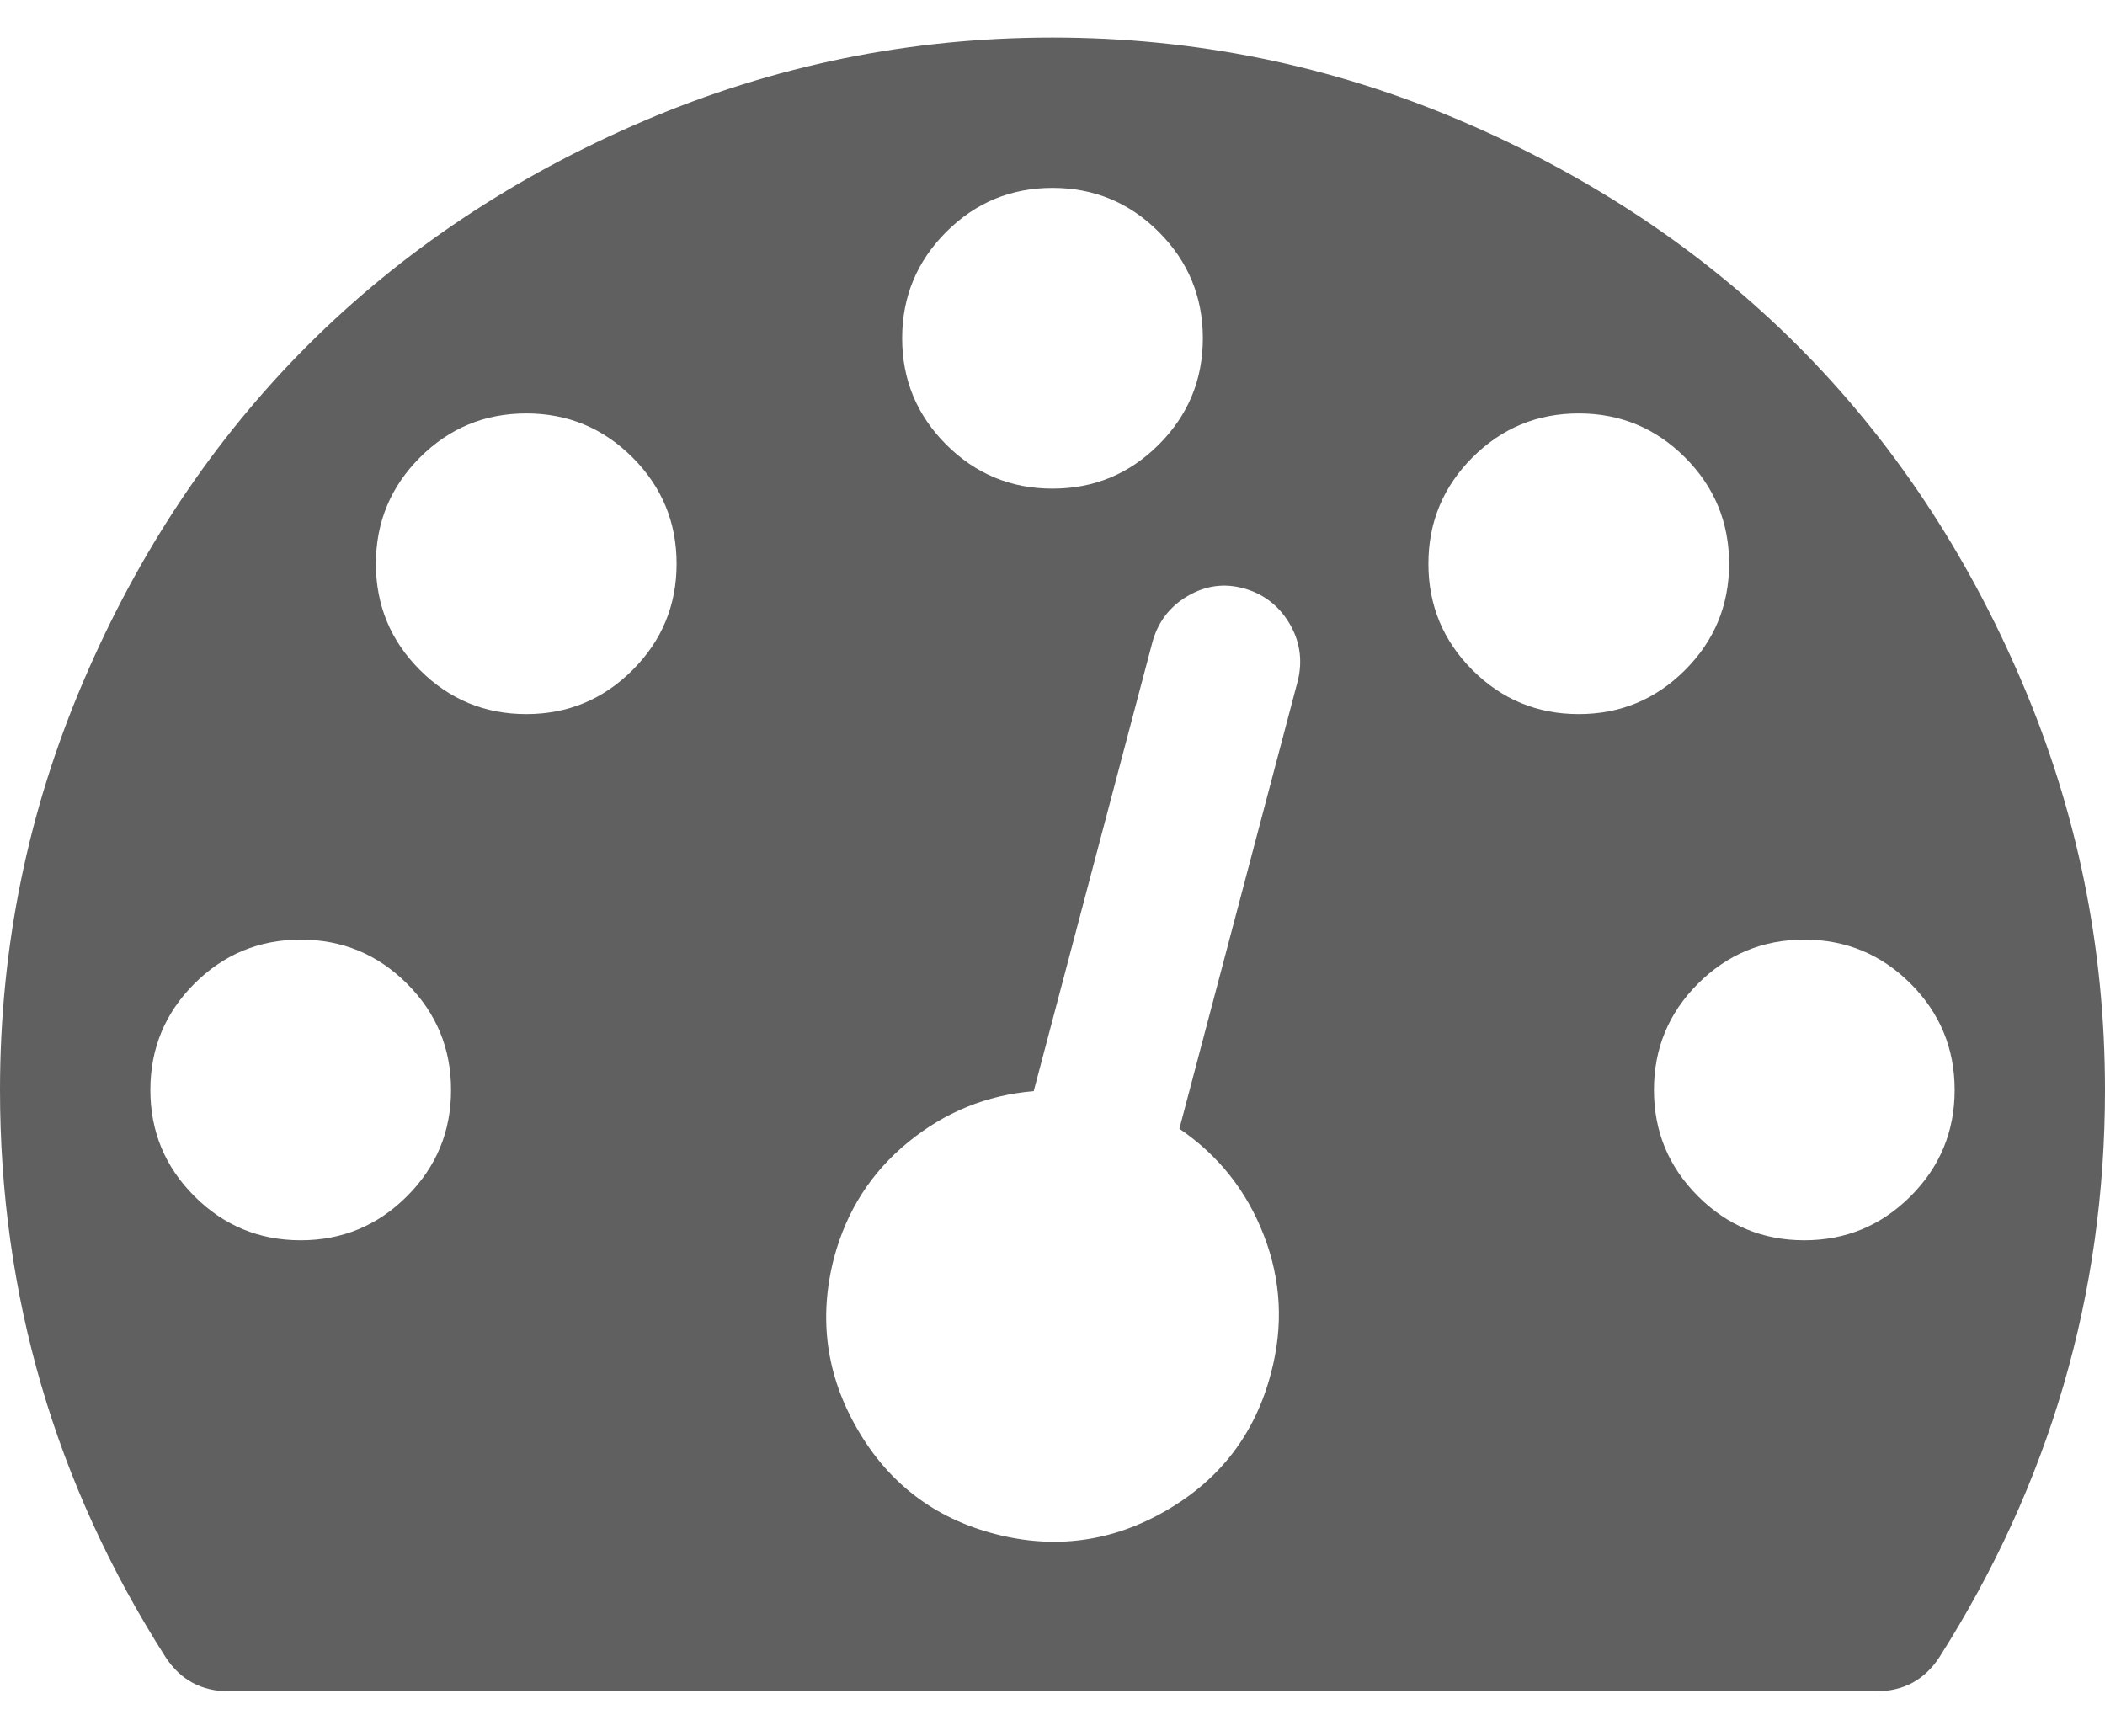 <svg width="40" height="33" viewBox="0 0 40 33" fill="none" xmlns="http://www.w3.org/2000/svg">
<path d="M8.571 20.714C8.571 19.926 8.292 19.252 7.734 18.694C7.176 18.136 6.503 17.857 5.714 17.857C4.926 17.857 4.252 18.136 3.694 18.694C3.136 19.252 2.857 19.926 2.857 20.714C2.857 21.503 3.136 22.176 3.694 22.734C4.252 23.292 4.926 23.571 5.714 23.571C6.503 23.571 7.176 23.292 7.734 22.734C8.292 22.176 8.571 21.503 8.571 20.714ZM12.857 10.714C12.857 9.926 12.578 9.252 12.02 8.694C11.462 8.136 10.789 7.857 10 7.857C9.211 7.857 8.538 8.136 7.98 8.694C7.422 9.252 7.143 9.926 7.143 10.714C7.143 11.503 7.422 12.176 7.98 12.734C8.538 13.292 9.211 13.571 10 13.571C10.789 13.571 11.462 13.292 12.02 12.734C12.578 12.176 12.857 11.503 12.857 10.714ZM22.411 21.451L24.665 12.924C24.755 12.537 24.699 12.176 24.498 11.841C24.297 11.507 24.01 11.287 23.638 11.183C23.266 11.079 22.909 11.127 22.567 11.328C22.225 11.529 22.002 11.823 21.897 12.21L19.643 20.737C18.75 20.811 17.954 21.135 17.255 21.708C16.555 22.28 16.086 23.013 15.848 23.906C15.551 25.052 15.699 26.138 16.295 27.165C16.89 28.192 17.76 28.854 18.906 29.152C20.052 29.449 21.138 29.301 22.165 28.705C23.192 28.11 23.854 27.24 24.152 26.094C24.39 25.201 24.345 24.33 24.018 23.482C23.691 22.634 23.155 21.957 22.411 21.451ZM37.143 20.714C37.143 19.926 36.864 19.252 36.306 18.694C35.748 18.136 35.074 17.857 34.286 17.857C33.497 17.857 32.824 18.136 32.266 18.694C31.708 19.252 31.429 19.926 31.429 20.714C31.429 21.503 31.708 22.176 32.266 22.734C32.824 23.292 33.497 23.571 34.286 23.571C35.074 23.571 35.748 23.292 36.306 22.734C36.864 22.176 37.143 21.503 37.143 20.714ZM22.857 6.429C22.857 5.64 22.578 4.967 22.02 4.408C21.462 3.85 20.789 3.571 20 3.571C19.211 3.571 18.538 3.85 17.98 4.408C17.422 4.967 17.143 5.64 17.143 6.429C17.143 7.217 17.422 7.891 17.98 8.449C18.538 9.007 19.211 9.286 20 9.286C20.789 9.286 21.462 9.007 22.02 8.449C22.578 7.891 22.857 7.217 22.857 6.429ZM32.857 10.714C32.857 9.926 32.578 9.252 32.02 8.694C31.462 8.136 30.789 7.857 30 7.857C29.211 7.857 28.538 8.136 27.98 8.694C27.422 9.252 27.143 9.926 27.143 10.714C27.143 11.503 27.422 12.176 27.98 12.734C28.538 13.292 29.211 13.571 30 13.571C30.789 13.571 31.462 13.292 32.02 12.734C32.578 12.176 32.857 11.503 32.857 10.714ZM40 20.714C40 24.598 38.951 28.192 36.853 31.495C36.57 31.927 36.168 32.143 35.647 32.143H4.353C3.832 32.143 3.43 31.927 3.147 31.495C1.049 28.207 0 24.613 0 20.714C0 18.006 0.528 15.417 1.585 12.946C2.641 10.476 4.062 8.348 5.848 6.562C7.634 4.777 9.762 3.356 12.232 2.299C14.702 1.243 17.292 0.714 20 0.714C22.708 0.714 25.298 1.243 27.768 2.299C30.238 3.356 32.366 4.777 34.152 6.562C35.938 8.348 37.359 10.476 38.415 12.946C39.472 15.417 40 18.006 40 20.714Z" fill="#606060"/>
</svg>
